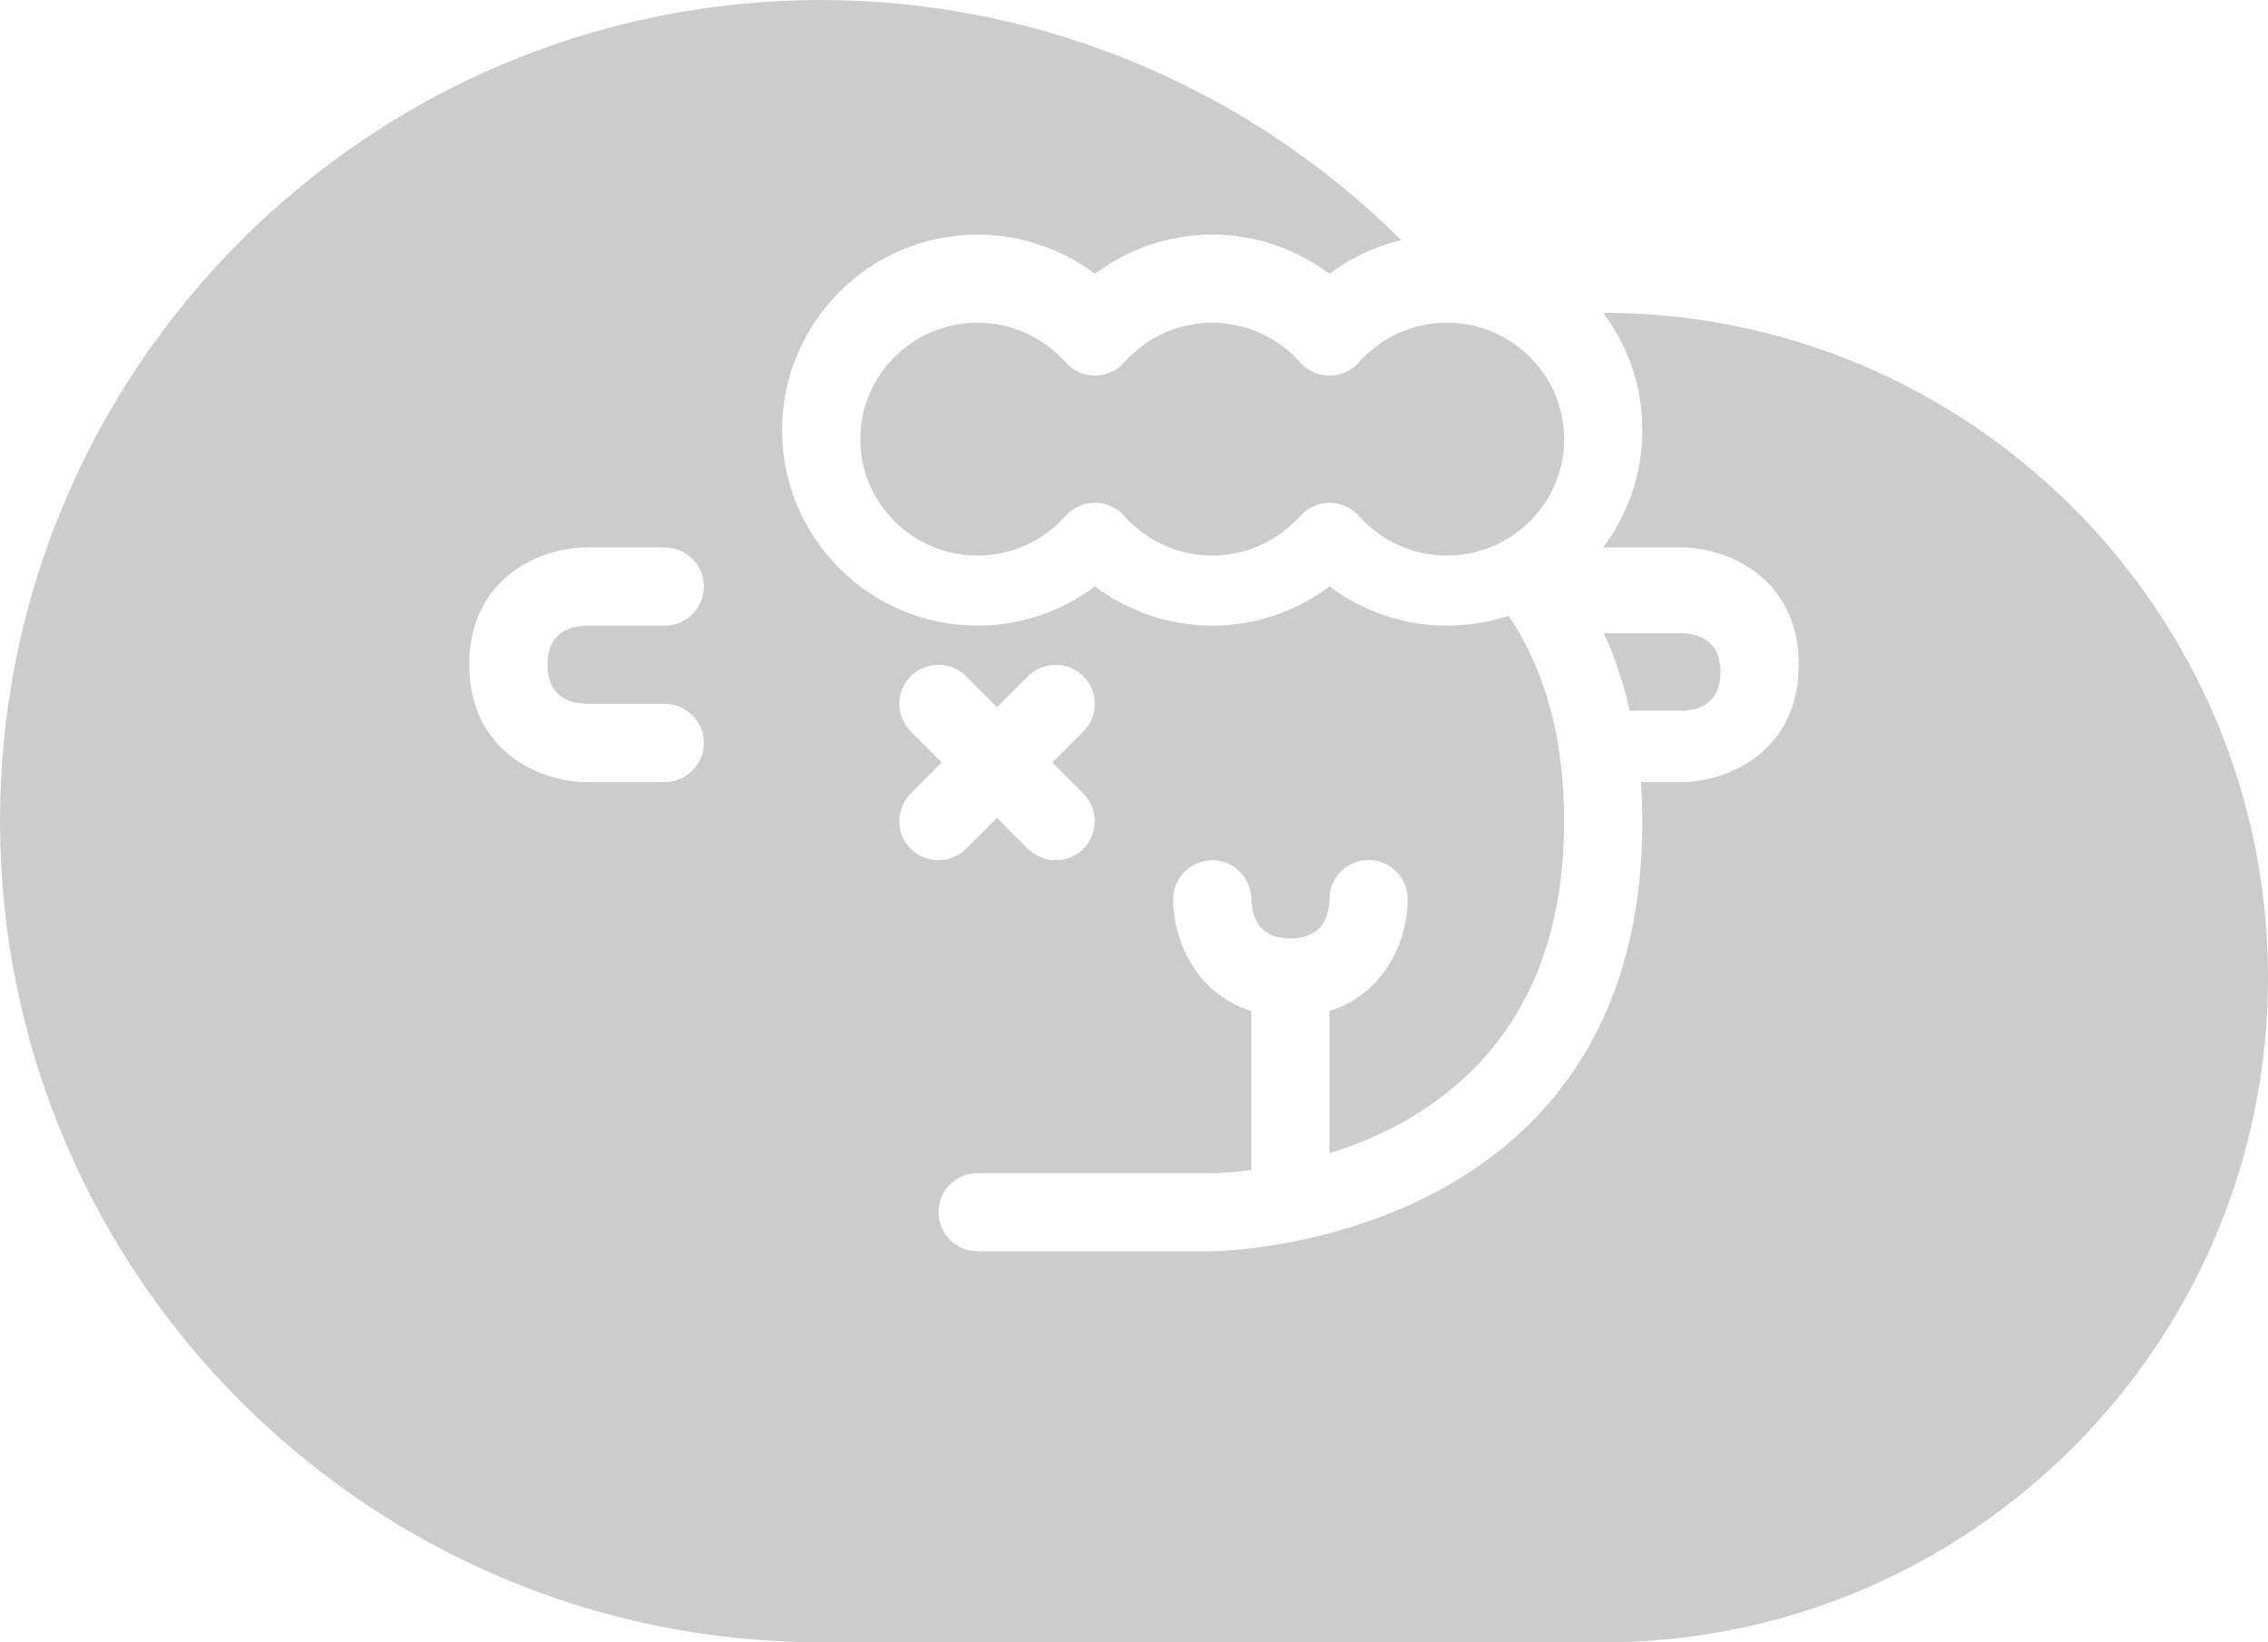 <svg width="87" height="63" viewBox="0 0 87 63" fill="none" xmlns="http://www.w3.org/2000/svg">
<path d="M61.5 12H61.497C62.442 13.254 63 14.814 63 16.5C63 18.186 62.439 19.746 61.497 21H61.5H64.5C66.309 21 69 22.197 69 25.5C69 28.803 66.309 30 64.5 30H62.949C62.982 30.486 63 30.984 63 31.5C63 47.811 46.665 48 46.5 48H37.5C36.672 48 36 47.328 36 46.5C36 45.672 36.672 45 37.5 45H46.5C46.605 45 47.166 44.991 48 44.886V38.781C45.831 38.109 45 36.003 45 34.5C45 33.672 45.672 33 46.5 33C47.322 33 47.991 33.663 48 34.485C48.018 35.178 48.294 36 49.5 36C50.709 36 50.982 35.175 51 34.482C51 33.654 51.672 32.991 52.5 32.991C53.328 32.991 54 33.672 54 34.5C54 36.003 53.169 38.106 51 38.781V44.238C54.93 43.011 60 39.816 60 31.503C60 28.344 59.28 25.713 57.867 23.619C57.123 23.862 56.328 24 55.5 24C53.865 24 52.29 23.463 51 22.494C49.71 23.463 48.135 24 46.5 24C44.865 24 43.29 23.463 42 22.494C40.71 23.463 39.135 24 37.5 24C33.363 24 30 20.637 30 16.5C30 12.363 33.363 9 37.5 9C39.135 9 40.71 9.537 42 10.506C43.29 9.537 44.865 9 46.5 9C48.135 9 49.71 9.537 51 10.506C51.819 9.891 52.755 9.45 53.748 9.21C47.886 3.372 39.891 0 31.5 0C14.13 0 0 14.13 0 31.5C0 48.87 14.13 63 31.5 63H61.5C75.561 63 87 51.561 87 37.5C87 23.439 75.561 12 61.5 12ZM22.518 27H25.5C26.328 27 27 27.672 27 28.5C27 29.328 26.328 30 25.5 30H22.5C20.691 30 18 28.803 18 25.5C18 22.197 20.691 21 22.5 21H25.5C26.328 21 27 21.672 27 22.5C27 23.328 26.328 24 25.5 24H22.5C21.825 24.018 21 24.291 21 25.5C21 26.709 21.825 26.982 22.518 27ZM34.938 30.438L36.126 29.25L34.938 28.062C34.353 27.477 34.353 26.526 34.938 25.941C35.523 25.356 36.474 25.356 37.059 25.941L38.247 27.129L39.435 25.941C40.02 25.356 40.971 25.356 41.556 25.941C42.141 26.526 42.141 27.477 41.556 28.062L40.368 29.25L41.556 30.438C42.141 31.023 42.141 31.974 41.556 32.559C41.262 32.853 40.878 32.997 40.494 32.997C40.11 32.997 39.726 32.85 39.432 32.559L38.244 31.371L37.056 32.559C36.762 32.853 36.378 32.997 35.994 32.997C35.61 32.997 35.226 32.85 34.932 32.559C34.353 31.974 34.353 31.026 34.938 30.438Z" fill="#CCCCCC"/>
<path d="M52.125 13.901C51.84 14.223 51.429 14.407 51 14.407C50.571 14.407 50.16 14.223 49.875 13.901C49.017 12.933 47.787 12.379 46.5 12.379C45.213 12.379 43.983 12.933 43.125 13.901C42.84 14.223 42.429 14.407 42 14.407C41.571 14.407 41.16 14.223 40.875 13.901C40.017 12.933 38.787 12.379 37.5 12.379C35.019 12.379 33 14.383 33 16.846C33 19.308 35.019 21.312 37.5 21.312C38.787 21.312 40.017 20.759 40.875 19.791C41.16 19.469 41.571 19.285 42 19.285C42.429 19.285 42.84 19.469 43.125 19.791C43.983 20.759 45.213 21.312 46.5 21.312C47.787 21.312 49.017 20.759 49.875 19.791C50.16 19.469 50.571 19.285 51 19.285C51.429 19.285 51.84 19.469 52.125 19.791C52.983 20.759 54.213 21.312 55.5 21.312C57.981 21.312 60 19.308 60 16.846C60 14.383 57.981 12.379 55.5 12.379C54.213 12.379 52.983 12.933 52.125 13.901Z" fill="#CCCCCC"/>
<path d="M66 25.779C66 24.579 65.175 24.308 64.482 24.29H61.524C61.935 25.189 62.271 26.181 62.52 27.268H64.5C65.175 27.25 66 26.979 66 25.779Z" fill="#CCCCCC"/>
</svg>

